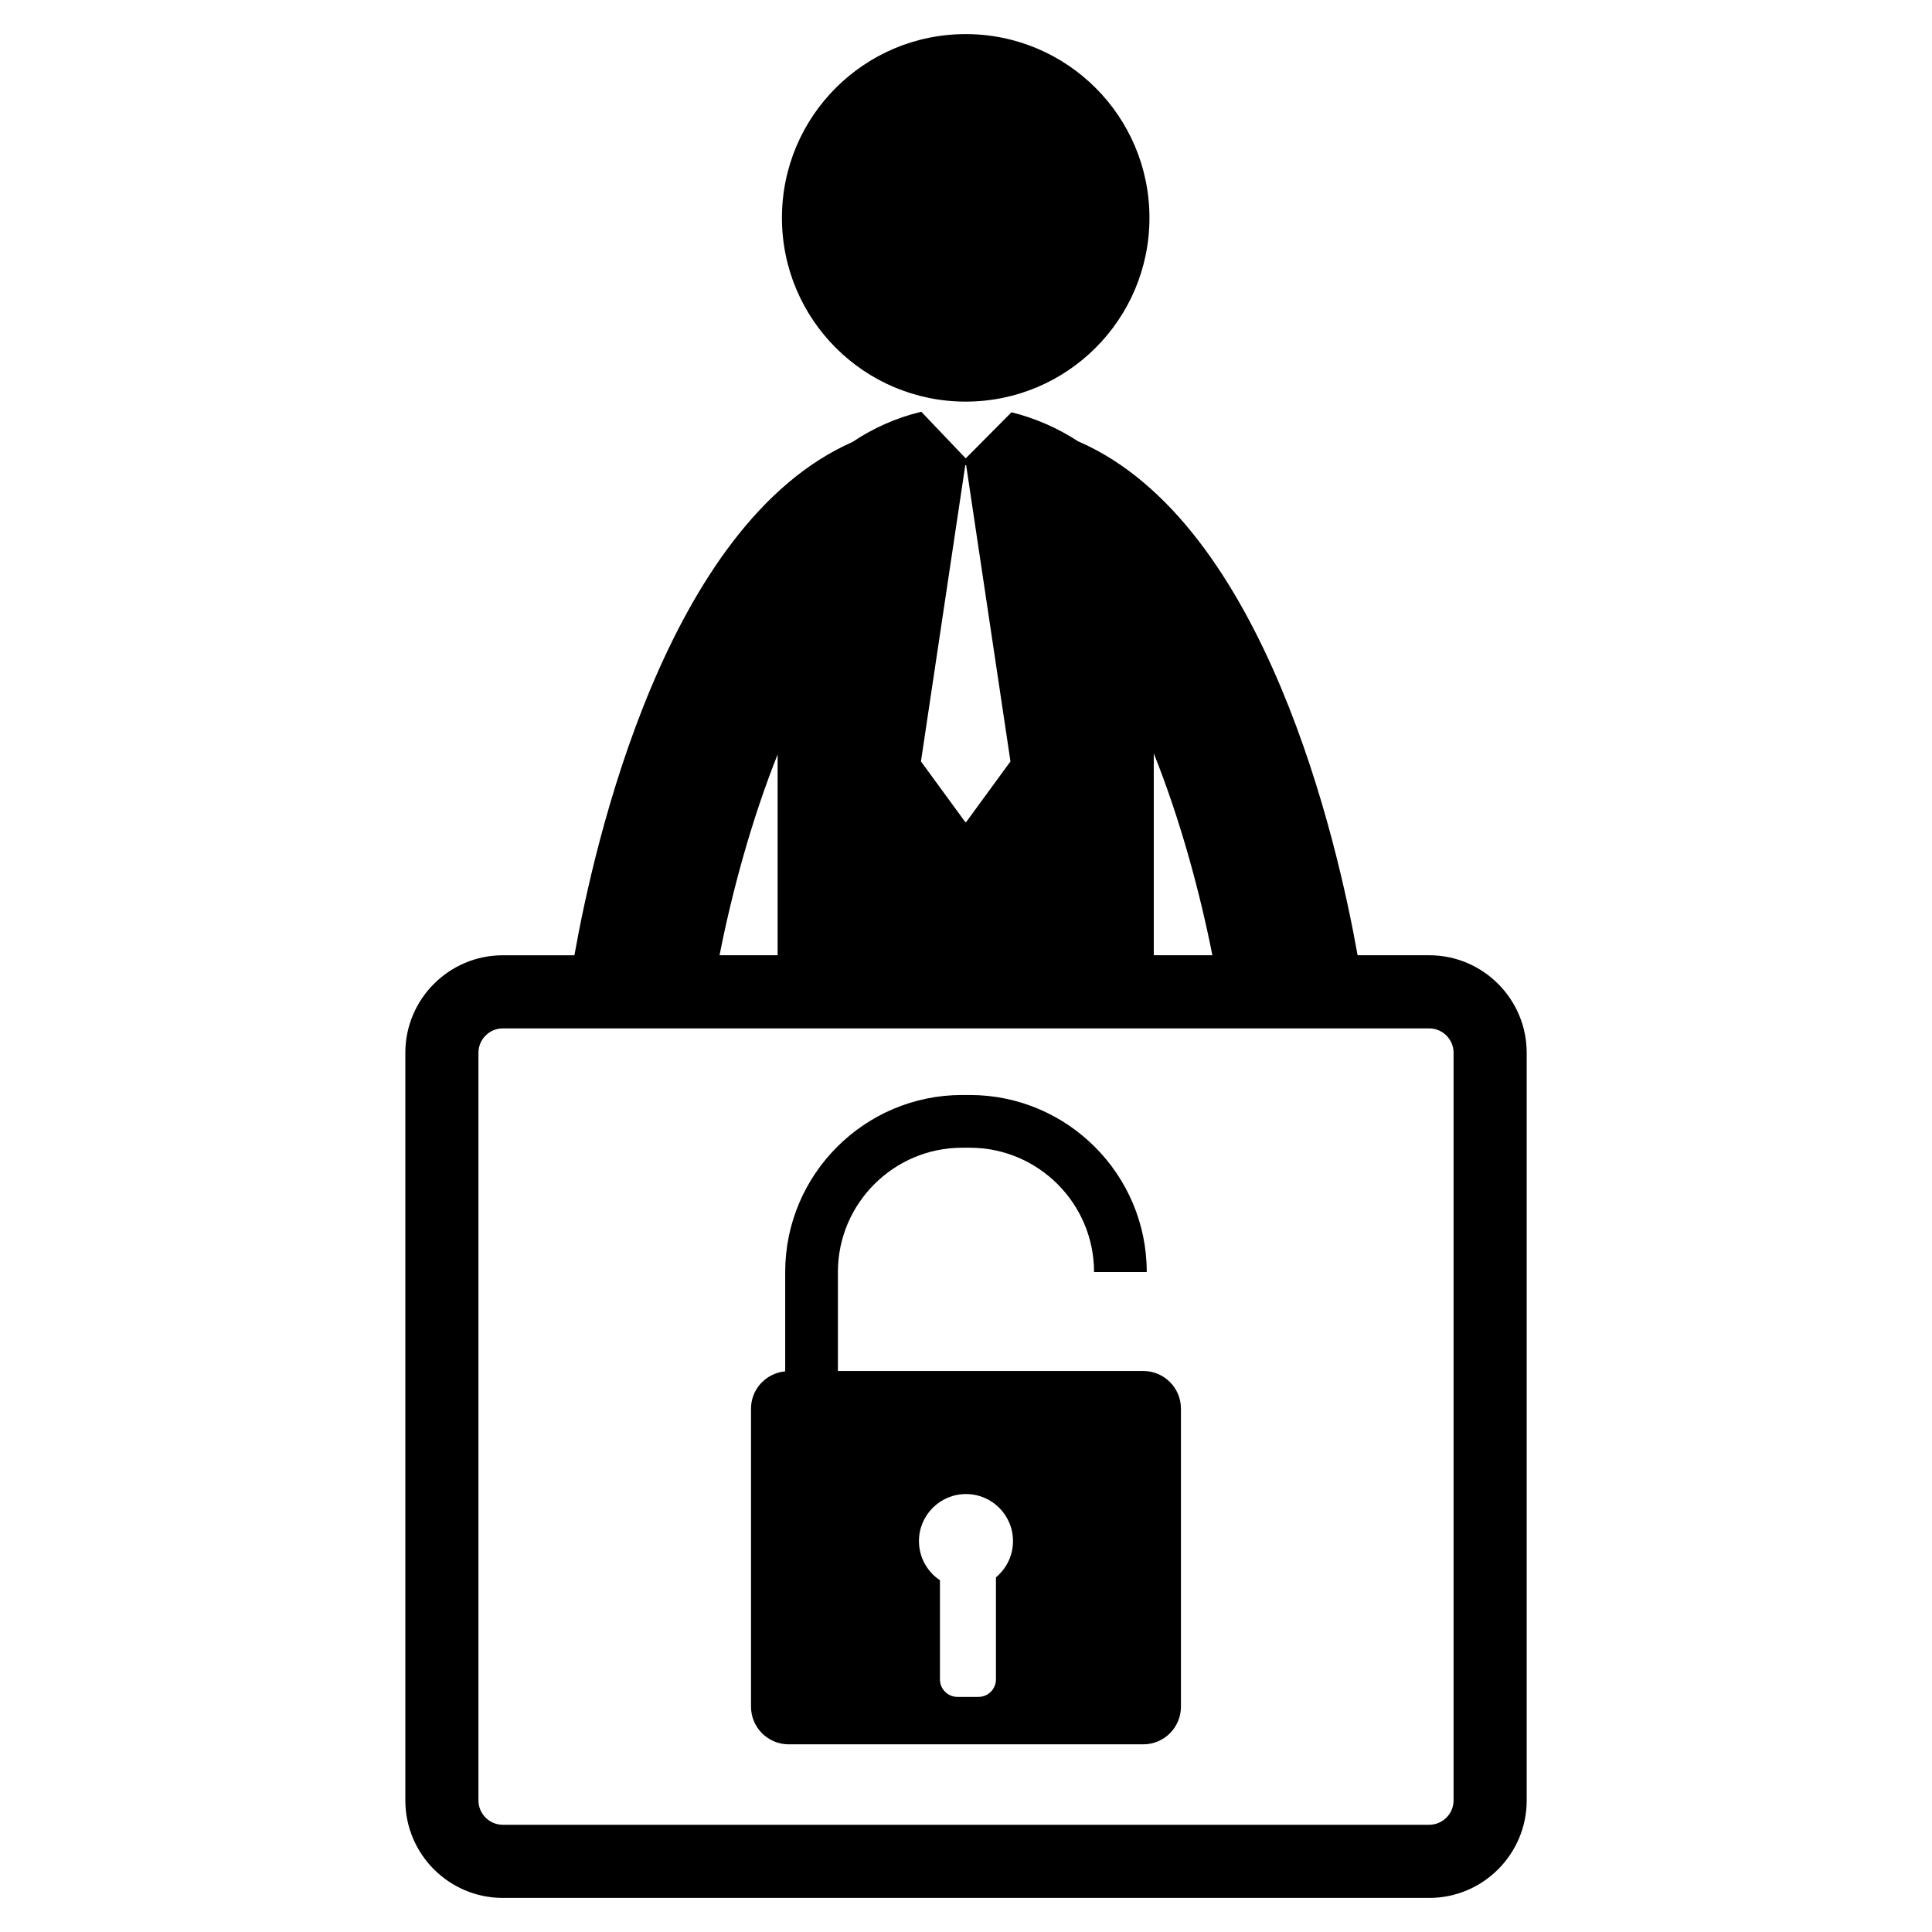 <?xml version="1.0" encoding="utf-8"?>
<!-- Generator: Adobe Illustrator 16.0.0, SVG Export Plug-In . SVG Version: 6.00 Build 0)  -->
<!DOCTYPE svg PUBLIC "-//W3C//DTD SVG 1.1//EN" "http://www.w3.org/Graphics/SVG/1.1/DTD/svg11.dtd">
<svg version="1.1" id="Layer_2" xmlns="http://www.w3.org/2000/svg" xmlns:xlink="http://www.w3.org/1999/xlink" x="0px" y="0px"
	 width="126px" height="126px" viewBox="0 0 126 126" enable-background="new 0 0 126 126" xml:space="preserve">
<g>
	<path d="M93.209,62.299h-4.67c-1.289-7.261-5.994-28.143-18.148-33.483c-0.023-0.01-0.047-0.017-0.069-0.026
		c-1.333-0.874-2.829-1.527-4.355-1.902l-2.985,3.006l-2.895-3.038c-0.01,0.002-0.021,0.002-0.03,0.005
		c-1.566,0.374-3.101,1.047-4.46,1.964c-12.145,5.35-16.847,26.218-18.135,33.475h-4.67c-3.505,0-6.357,2.854-6.357,6.36v48.758
		c0,3.507,2.853,6.359,6.357,6.359h60.418c3.506,0,6.357-2.853,6.357-6.359V68.659C99.566,65.153,96.715,62.299,93.209,62.299z
		 M75.246,49.134c1.722,4.296,3.008,9.047,3.822,13.165h-3.822V49.134z M62.953,30.338h0.057l2.89,19.32l-2.89,3.955h-0.057
		l-2.891-3.955L62.953,30.338z M50.714,49.204v13.095h-3.787C47.732,58.204,49.009,53.48,50.714,49.204z M94.798,117.417
		c0,0.876-0.714,1.59-1.589,1.59H32.791c-0.875,0-1.588-0.714-1.588-1.59V68.659c0-0.877,0.713-1.59,1.588-1.59h60.418
		c0.875,0,1.589,0.713,1.589,1.59V117.417z"/>
	<circle cx="62.98" cy="14.208" r="11.984"/>
	<path d="M74.56,89.412H54.646v-6.453c0-4.471,3.637-8.108,8.105-8.108h0.491c4.472,0,8.109,3.637,8.109,8.108h3.437
		c0-6.367-5.177-11.547-11.546-11.547h-0.491c-6.365,0-11.543,5.18-11.543,11.547v6.476c-1.248,0.119-2.229,1.156-2.229,2.433
		v19.436c0,1.357,1.102,2.457,2.457,2.457H74.56c1.359,0,2.458-1.1,2.458-2.457V91.868C77.018,90.512,75.919,89.412,74.56,89.412z
		 M64.953,102.869v6.658c0,0.629-0.511,1.14-1.142,1.14H62.44c-0.627,0-1.139-0.511-1.139-1.14v-6.469
		c-0.826-0.55-1.369-1.487-1.369-2.553c0-1.694,1.373-3.067,3.066-3.067c1.696,0,3.067,1.373,3.067,3.067
		C66.066,101.456,65.631,102.307,64.953,102.869z"/>
</g>
</svg>
